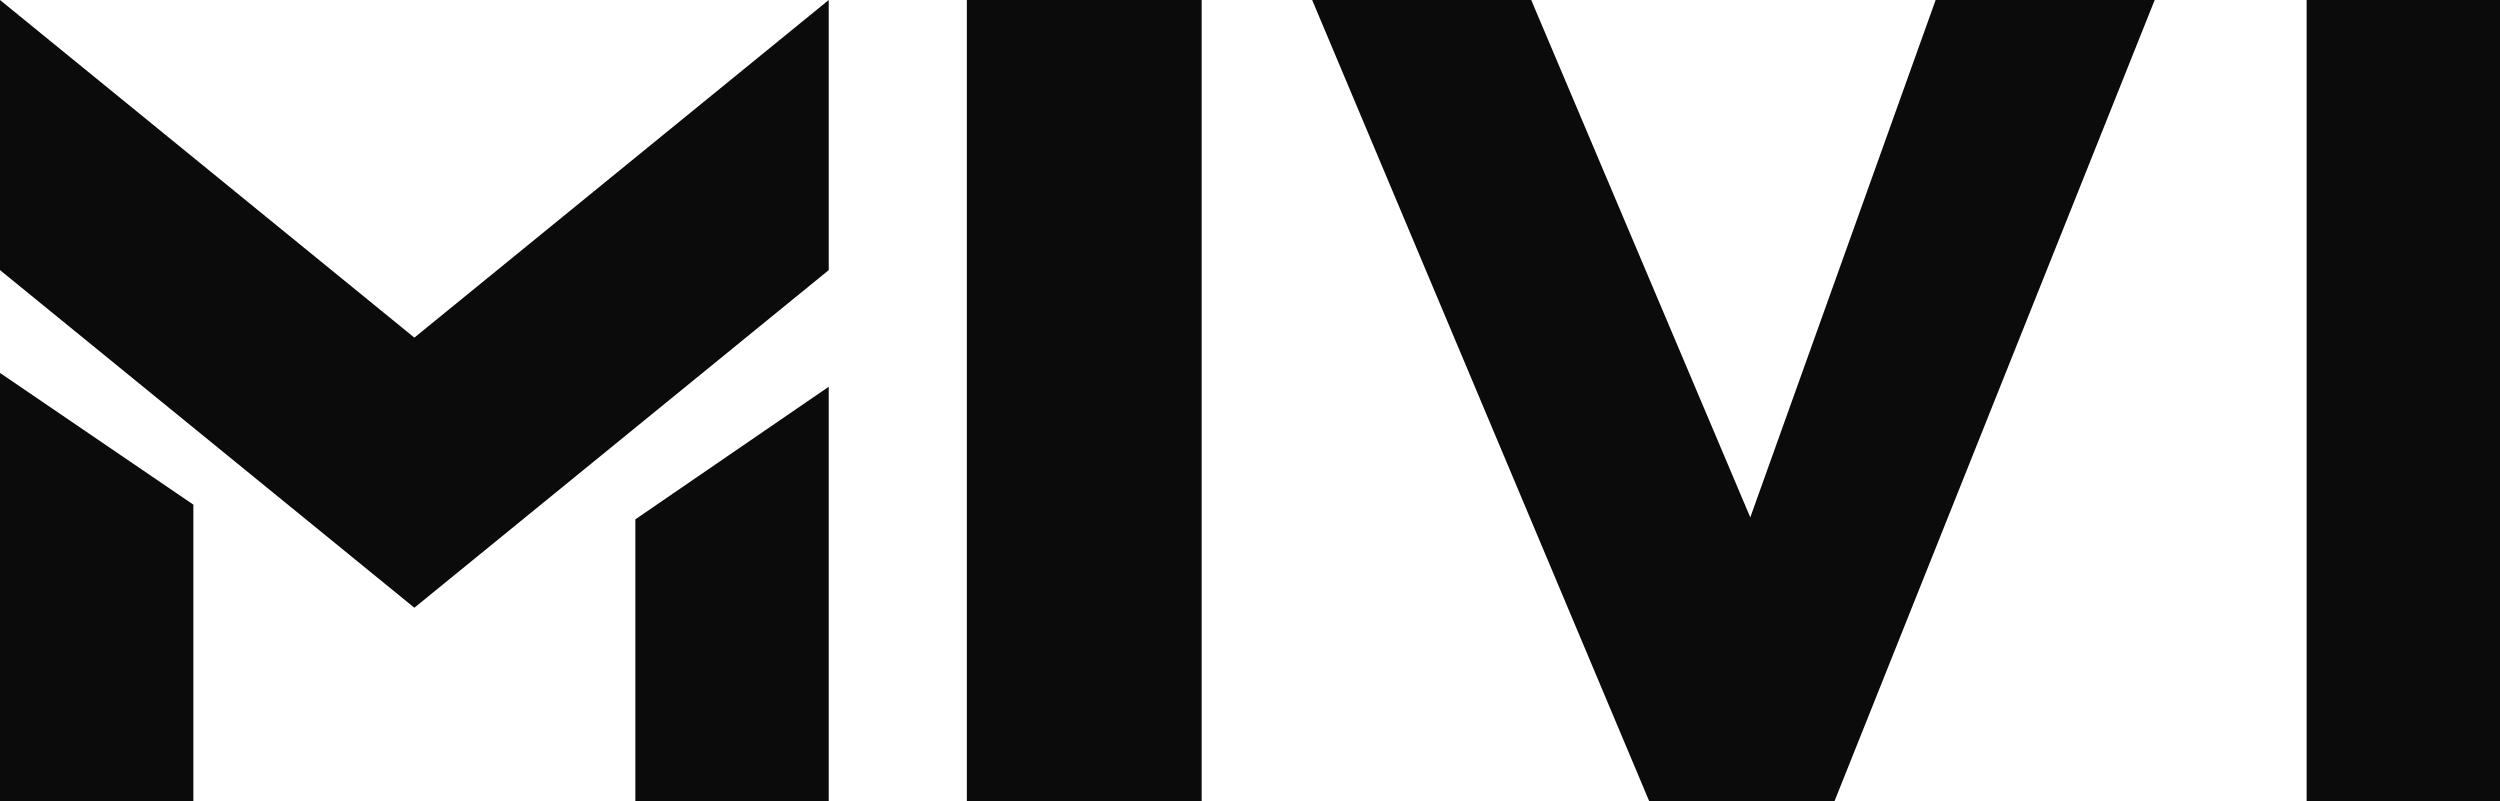 <svg width="181" height="58" viewBox="0 0 181 58" fill="none" xmlns="http://www.w3.org/2000/svg">
<path d="M0 58V27L14 36.538V58H0Z" fill="#0B0B0B"/>
<path d="M30 24.444L0 0V19.556L30 44L60 19.556V0L30 24.444Z" fill="#0B0B0B"/>
<path d="M46 37.6V58H60V28L46 37.6Z" fill="#0B0B0B"/>
<path d="M87 0H70V58H87V0Z" fill="#0B0B0B"/>
<path d="M110.86 0H95L119.4 58H132.82L156 0H140.14L126.72 37.458L110.86 0Z" fill="#0B0B0B"/>
<path d="M181 0H167V58H181V0Z" fill="#0B0B0B"/>
</svg>

